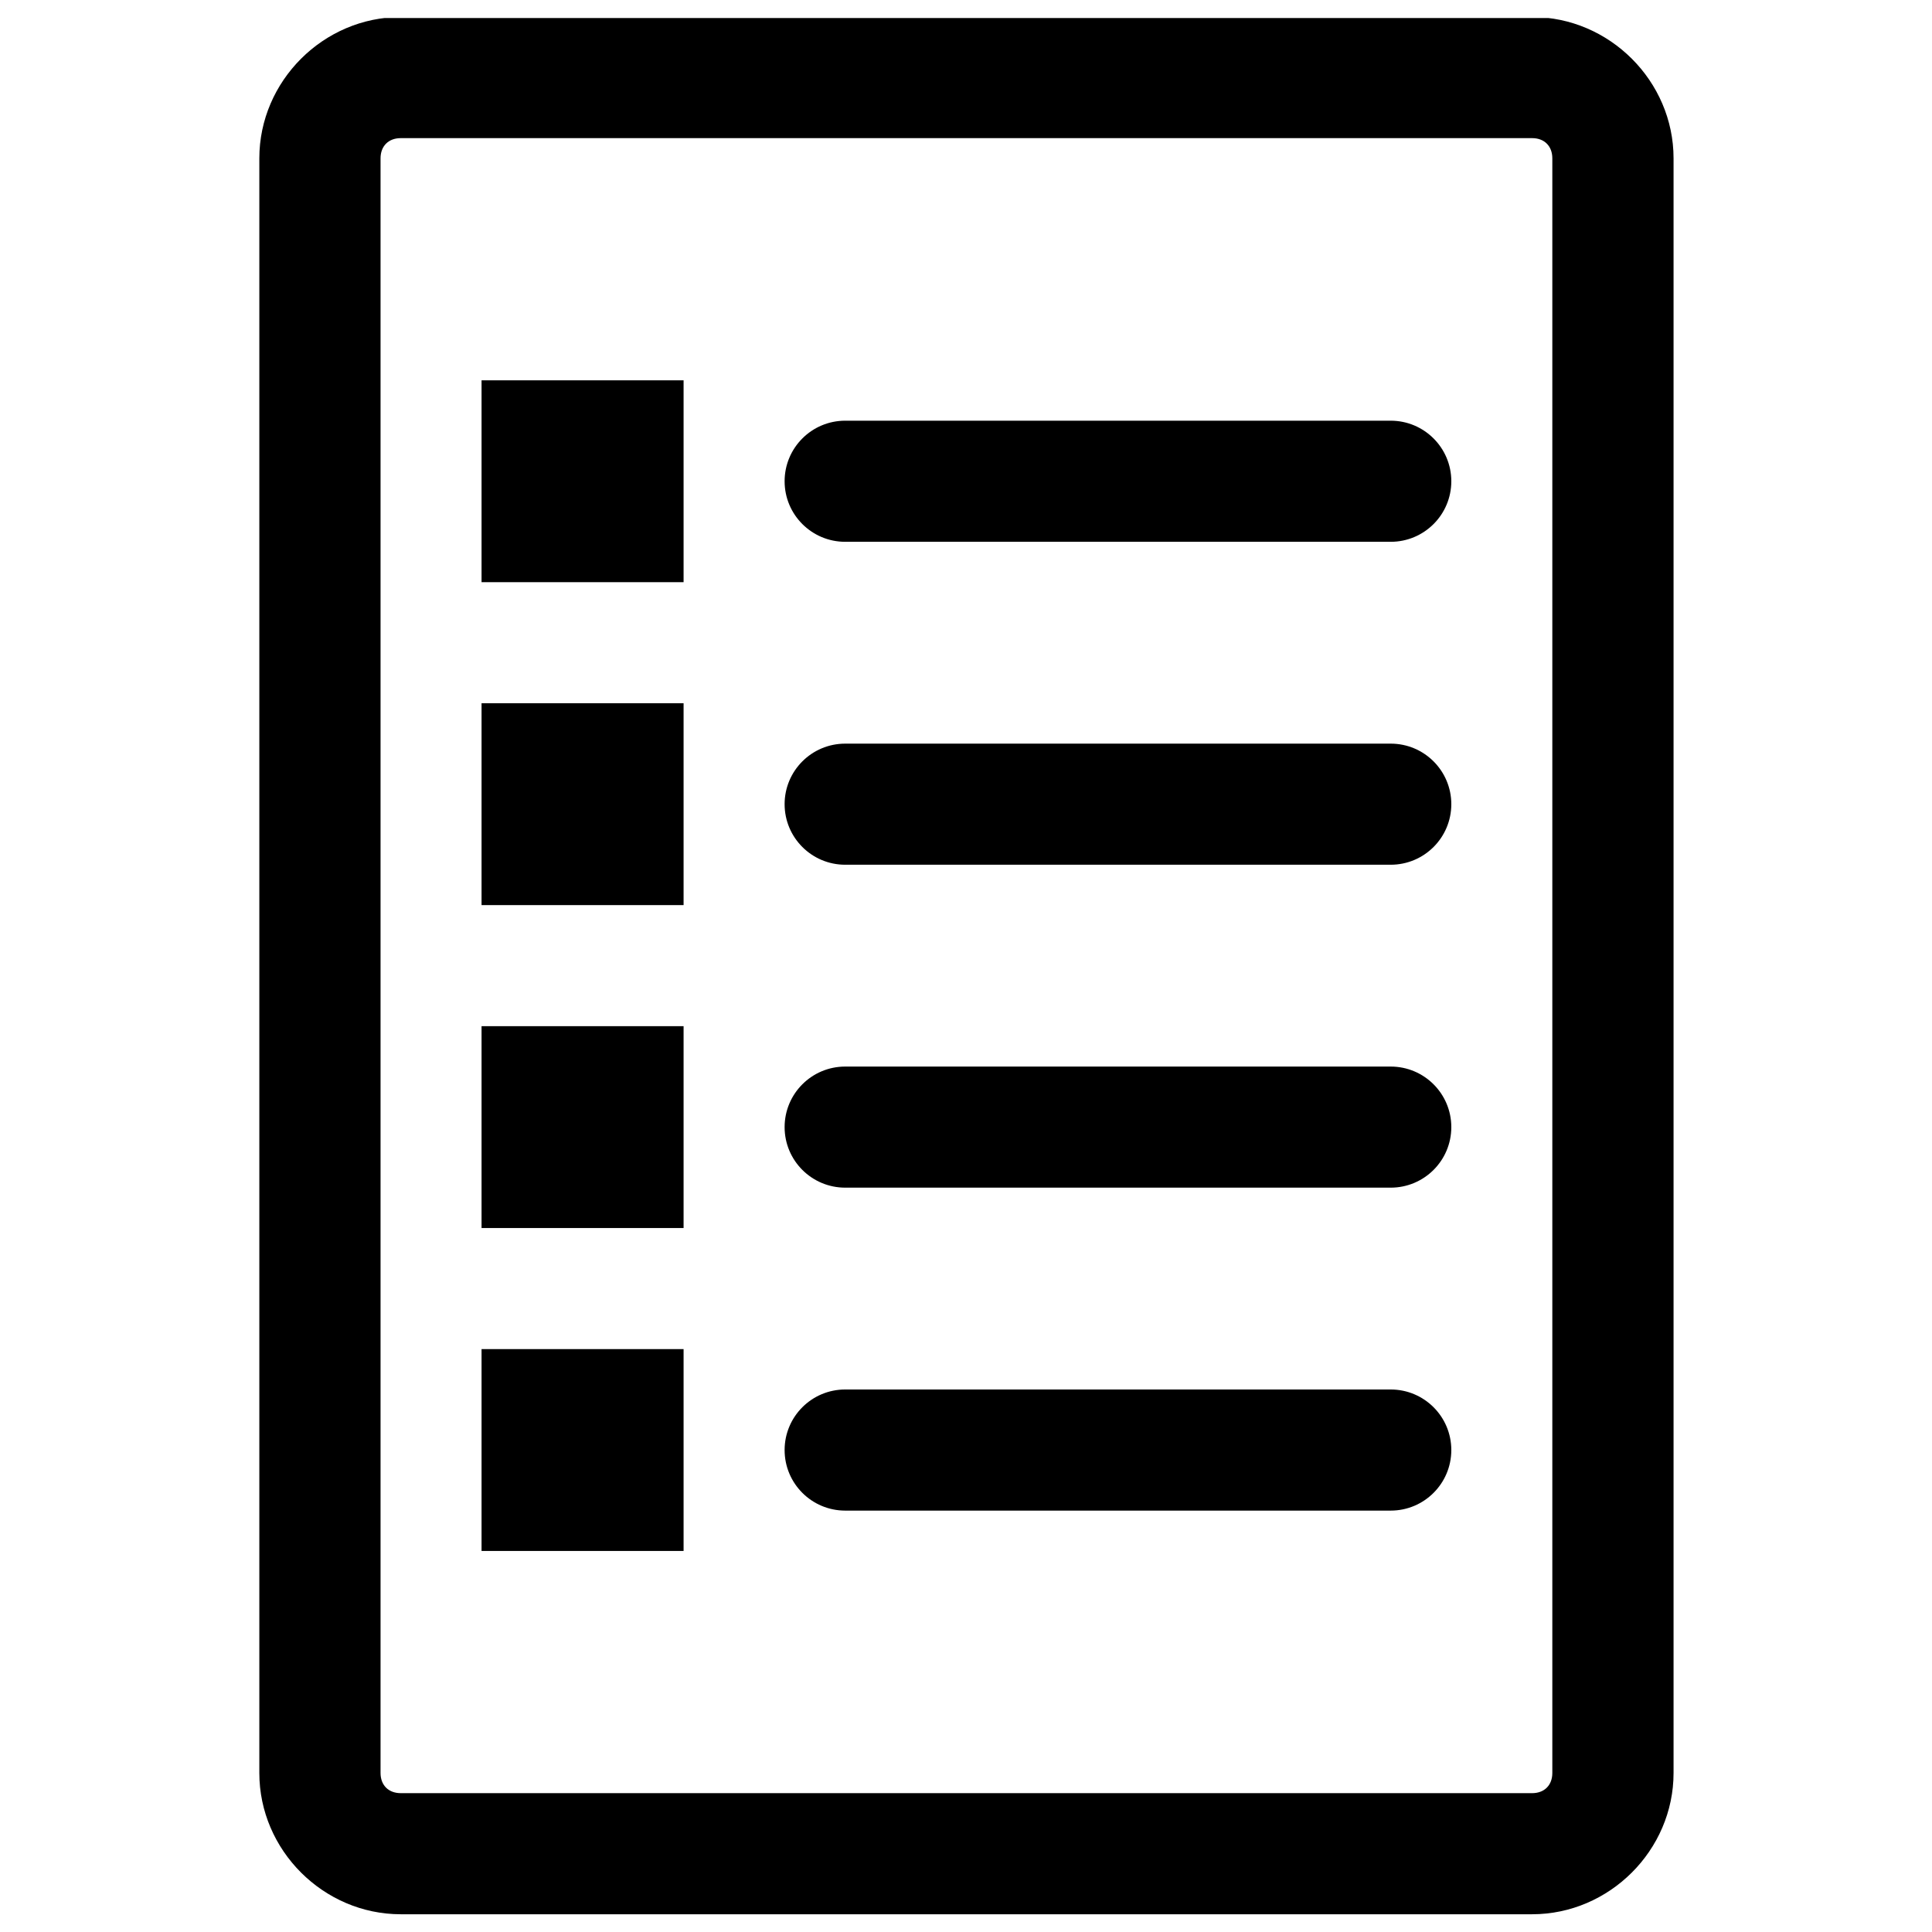 <svg xmlns="http://www.w3.org/2000/svg" xmlns:xlink="http://www.w3.org/1999/xlink" width="500" zoomAndPan="magnify" viewBox="0 0 375 375" height="500" preserveAspectRatio="xMidYMid meet" version="1.0"><defs><clipPath id="6936a95635"><path d="M 50.336 3.496 L 324.836 3.496 L 324.836 371.555 L 50.336 371.555 Z M 50.336 3.496 " clip-rule="nonzero"/></clipPath></defs><g clip-path="url(#6936a95635)"><path fill="#000000" d="M 77.785 3.309 C 62.781 3.309 50.336 15.742 50.336 30.73 L 50.336 344.133 C 50.336 359.121 62.781 371.555 77.785 371.555 L 297.383 371.555 C 312.387 371.555 324.836 359.121 324.836 344.133 L 324.836 30.73 C 324.836 15.742 312.387 3.309 297.383 3.309 Z M 77.785 26.812 L 297.383 26.812 C 299.762 26.812 301.305 28.355 301.305 30.73 L 301.305 344.133 C 301.305 346.508 299.762 348.051 297.383 348.051 L 77.785 348.051 C 75.41 348.051 73.863 346.508 73.863 344.133 L 73.863 30.73 C 73.863 28.355 75.41 26.812 77.785 26.812 Z M 93.469 73.824 L 93.469 113 L 132.684 113 L 132.684 73.824 Z M 164.055 81.656 C 157.559 81.656 152.293 86.922 152.293 93.41 C 152.293 99.902 157.559 105.164 164.055 105.164 L 269.934 105.164 C 276.43 105.164 281.699 99.902 281.699 93.41 C 281.699 86.922 276.43 81.656 269.934 81.656 Z M 93.469 136.504 L 93.469 175.68 L 132.684 175.68 L 132.684 136.504 Z M 164.055 144.34 C 157.559 144.34 152.293 149.602 152.293 156.09 C 152.293 162.582 157.559 167.844 164.055 167.844 L 269.934 167.844 C 276.43 167.844 281.699 162.582 281.699 156.09 C 281.699 149.602 276.43 144.34 269.934 144.34 Z M 93.469 199.184 L 93.469 238.359 L 132.684 238.359 L 132.684 199.184 Z M 164.055 207.02 C 157.559 207.02 152.293 212.281 152.293 218.773 C 152.293 225.262 157.559 230.523 164.055 230.523 L 269.934 230.523 C 276.43 230.523 281.699 225.262 281.699 218.773 C 281.699 212.281 276.43 207.02 269.934 207.02 Z M 93.469 261.863 L 93.469 301.039 L 132.684 301.039 L 132.684 261.863 Z M 164.055 269.699 C 157.559 269.699 152.293 274.961 152.293 281.453 C 152.293 287.945 157.559 293.207 164.055 293.207 L 269.934 293.207 C 276.43 293.207 281.699 287.945 281.699 281.453 C 281.699 274.961 276.43 269.699 269.934 269.699 Z M 164.055 269.699 " fill-opacity="1" fill-rule="nonzero"/></g></svg>